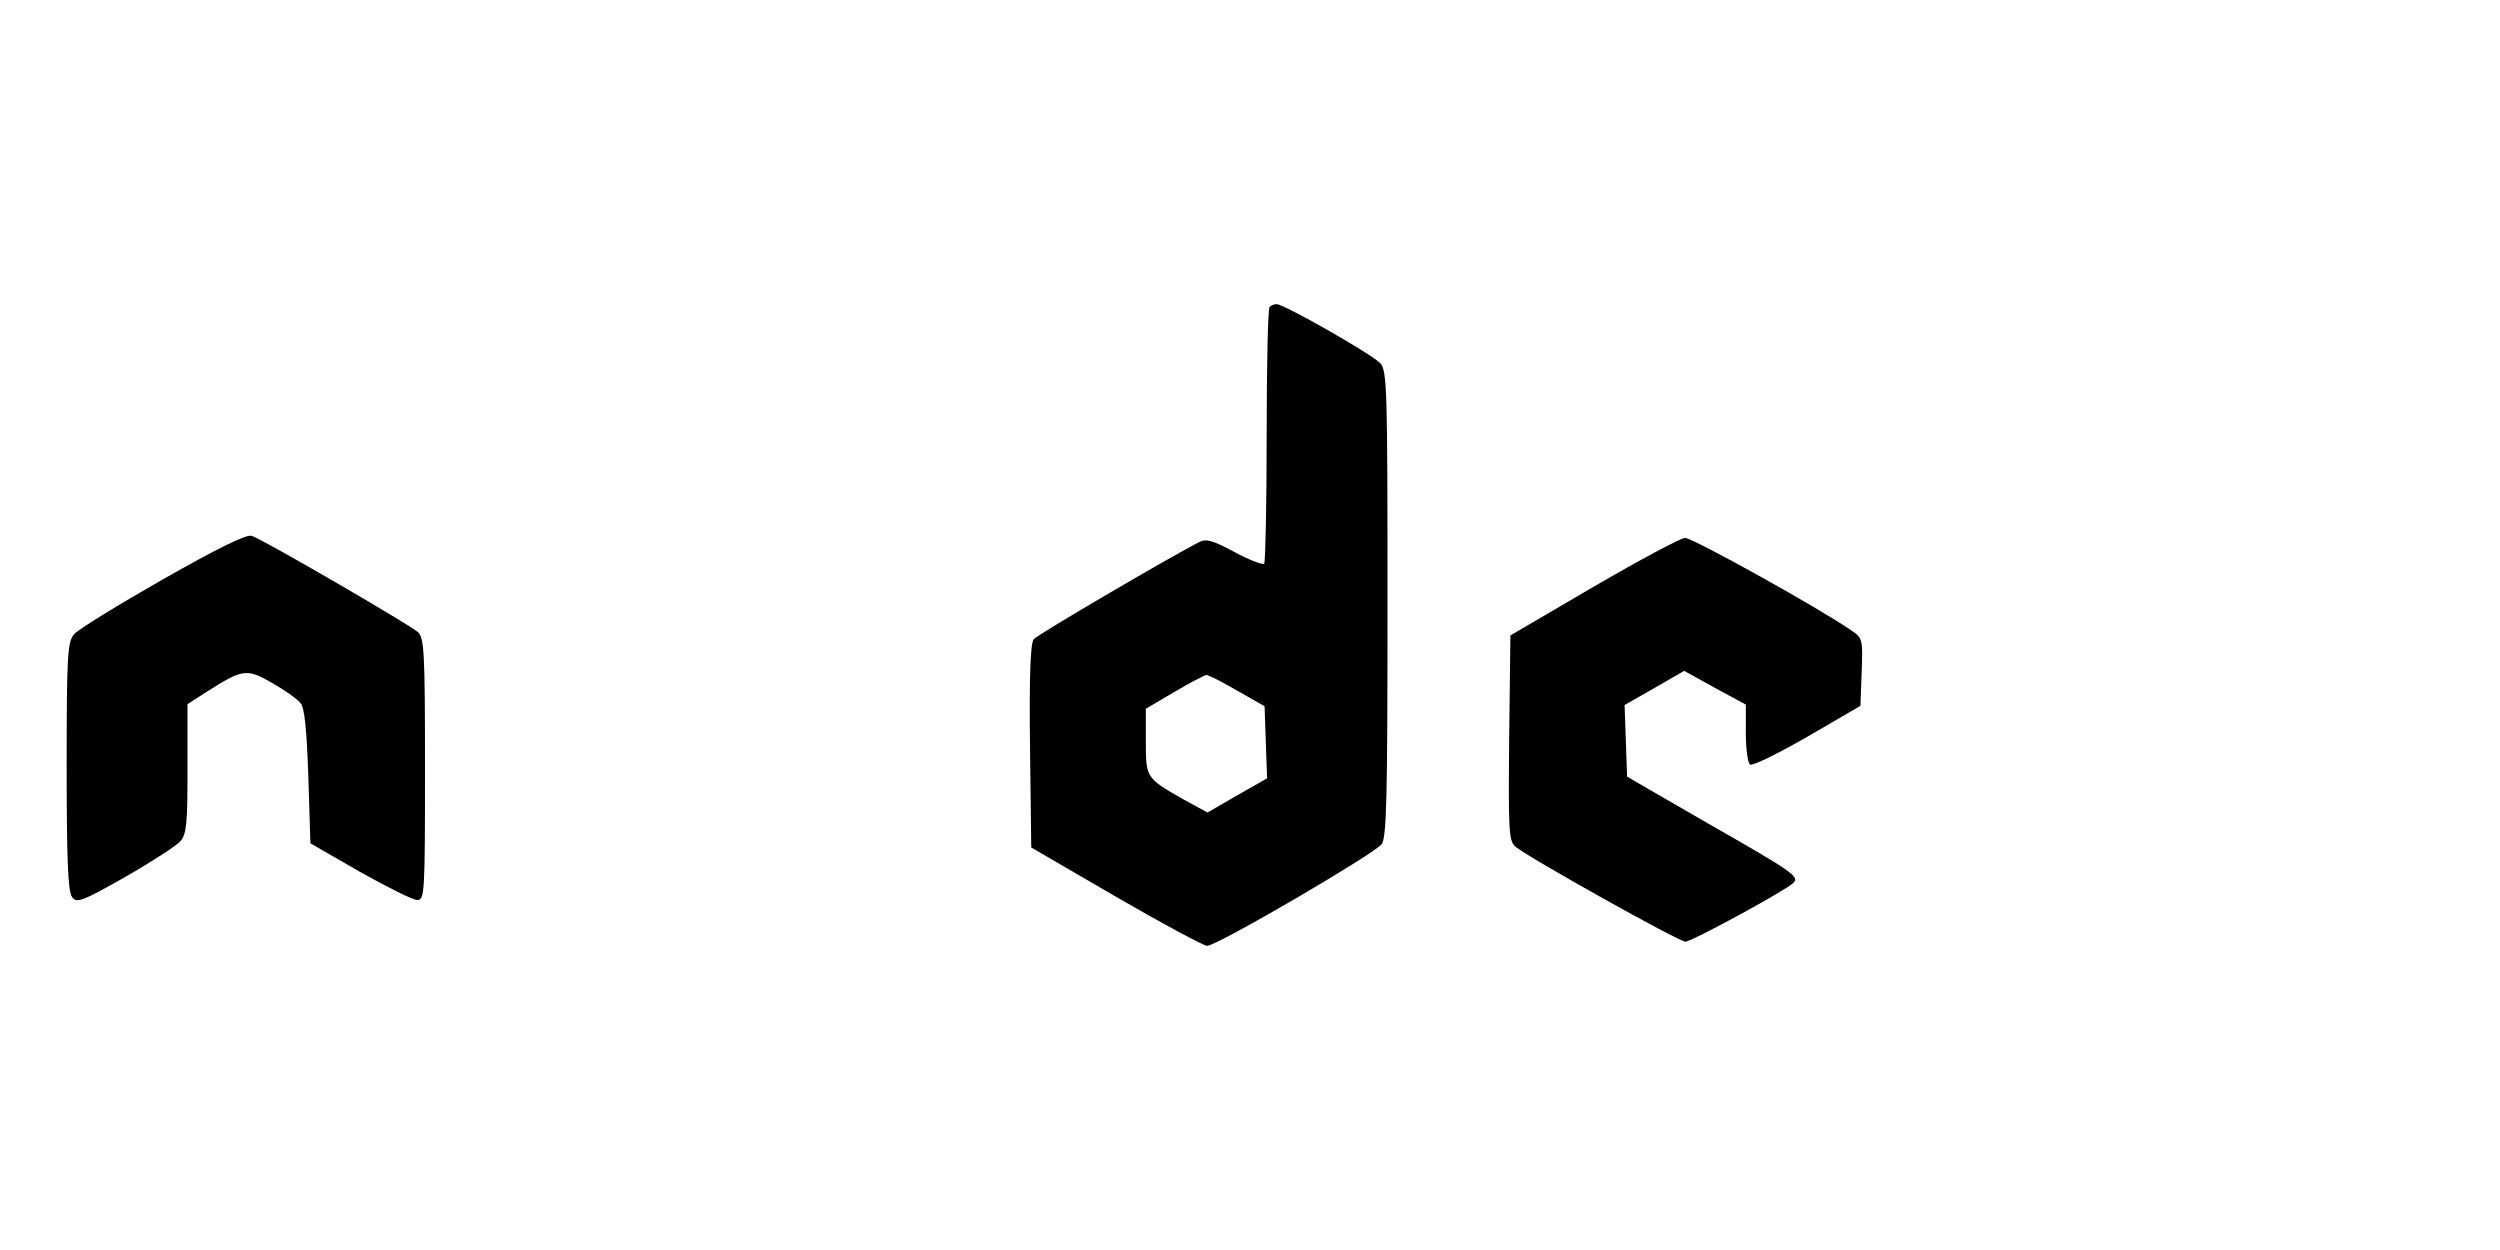 <?xml version="1.0" standalone="no"?>
<!DOCTYPE svg PUBLIC "-//W3C//DTD SVG 20010904//EN"
 "http://www.w3.org/TR/2001/REC-SVG-20010904/DTD/svg10.dtd">
<svg version="1.0" xmlns="http://www.w3.org/2000/svg"
 width="600pt" height="300pt" viewBox="0 0 600 300"
 preserveAspectRatio="xMidYMid meet">

<g transform="translate(0,300) scale(0.1,-0.1)"
fill="#000000" stroke="none">
<path d="M3047 2263 c-4 -3 -7 -142 -7 -308 0 -166 -3 -304 -6 -308 -4 -3 -36
9 -71 28 -54 29 -69 33 -87 23 -77 -40 -386 -221 -395 -232 -8 -9 -11 -91 -9
-257 l3 -243 203 -118 c112 -65 211 -118 219 -118 24 0 402 221 419 244 12 17
14 110 14 577 0 516 -1 558 -17 577 -19 21 -231 142 -249 142 -6 0 -14 -3 -17
-7z m-77 -921 l65 -37 3 -87 3 -86 -72 -41 -71 -41 -57 31 c-91 52 -91 52 -91
140 l0 78 68 40 c37 22 72 40 77 41 6 0 39 -17 75 -38z"/>
<path d="M390 1609 c-107 -61 -203 -120 -212 -131 -16 -18 -18 -49 -18 -317 0
-222 3 -301 13 -314 11 -15 23 -11 127 48 63 36 123 75 133 86 15 18 17 43 17
175 l0 154 45 29 c88 56 97 57 158 22 30 -17 61 -39 68 -48 10 -11 15 -62 19
-177 l5 -160 118 -68 c66 -37 128 -68 138 -68 18 0 19 12 19 313 0 286 -2 315
-17 330 -22 19 -373 223 -399 231 -13 4 -82 -30 -214 -105z"/>
<path d="M3825 1592 l-200 -117 -3 -246 c-2 -224 -1 -247 15 -261 31 -26 392
-228 408 -228 15 0 241 123 259 141 16 15 -2 27 -207 144 l-192 111 -3 86 -3
86 72 41 71 41 74 -41 74 -40 0 -69 c0 -38 5 -72 10 -75 6 -4 68 27 138 67
l127 74 3 81 c3 79 2 82 -25 100 -76 53 -382 223 -399 222 -10 0 -109 -53
-219 -117z"/>
</g>
</svg>
